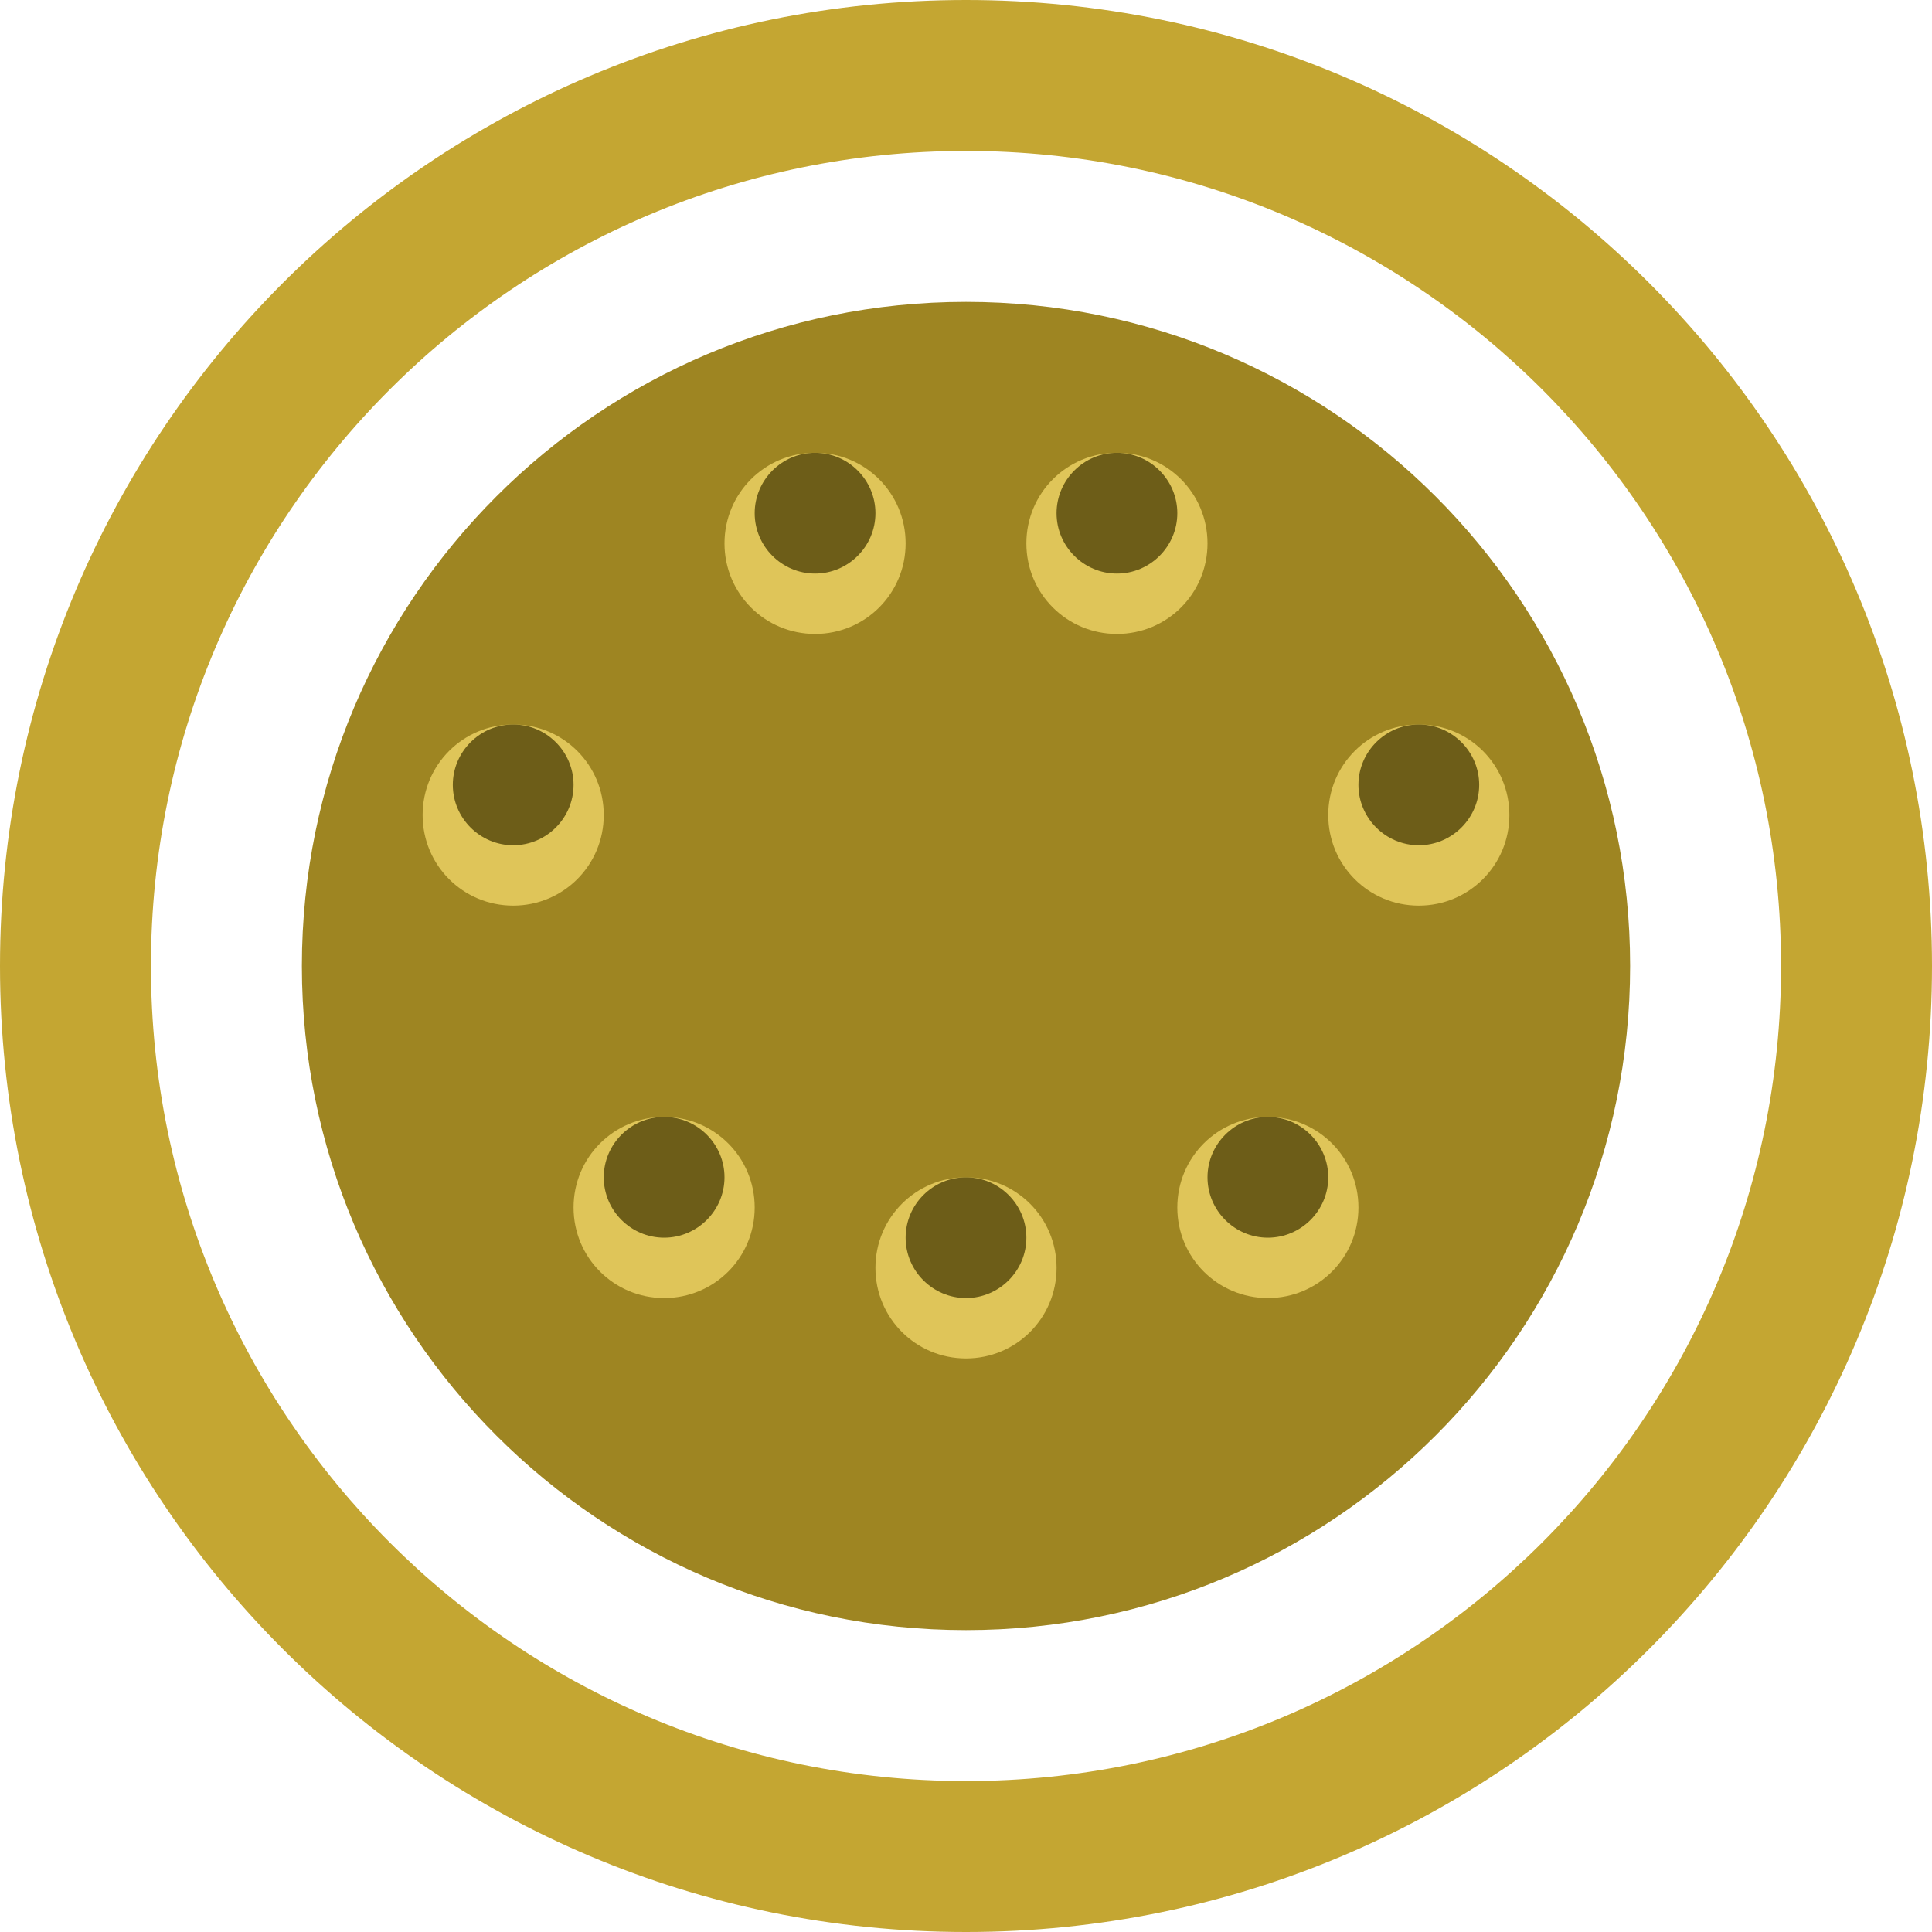 <svg xmlns="http://www.w3.org/2000/svg" viewBox="0 0 512 512">
  <path fill="#c4a632" d="M256 0C114.6 0 0 114.6 0 256s114.6 256 256 256s256-114.6 256-256S397.4 0 256 0zm0 472c-119.3 0-216-96.7-216-216S136.7 40 256 40s216 96.7 216 216s-96.7 216-216 216z"/>
  <path fill="#9e8522" d="M256 80c-97.2 0-176 78.8-176 176s78.8 176 176 176s176-78.8 176-176S353.2 80 256 80z"/>
  <path fill="#dfc559" d="M376 240c-13.3 0-24-10.7-24-24s10.7-24 24-24s24 10.7 24 24s-10.7 24-24 24zm-80-72c-13.3 0-24-10.7-24-24s10.7-24 24-24s24 10.7 24 24s-10.7 24-24 24zm-80 0c-13.3 0-24-10.7-24-24s10.7-24 24-24s24 10.7 24 24s-10.7 24-24 24zm-80 72c-13.3 0-24-10.7-24-24s10.7-24 24-24s24 10.7 24 24s-10.7 24-24 24zm40 104c-13.3 0-24-10.7-24-24s10.7-24 24-24s24 10.7 24 24s-10.7 24-24 24zm80 16c-13.3 0-24-10.7-24-24s10.7-24 24-24s24 10.7 24 24s-10.7 24-24 24zm80-16c-13.3 0-24-10.7-24-24s10.7-24 24-24s24 10.7 24 24s-10.7 24-24 24z"/>
  <path fill="#6d5d18" d="M376 192c-8.8 0-16 7.2-16 16s7.2 16 16 16s16-7.2 16-16s-7.2-16-16-16zm-80-72c-8.8 0-16 7.2-16 16s7.2 16 16 16s16-7.2 16-16s-7.2-16-16-16zm-80 0c-8.8 0-16 7.2-16 16s7.2 16 16 16s16-7.2 16-16s-7.2-16-16-16zm-80 72c-8.8 0-16 7.2-16 16s7.2 16 16 16s16-7.2 16-16s-7.2-16-16-16zm40 104c-8.8 0-16 7.2-16 16s7.2 16 16 16s16-7.2 16-16s-7.2-16-16-16zm80 16c-8.8 0-16 7.2-16 16s7.2 16 16 16s16-7.2 16-16s-7.2-16-16-16zm80-16c-8.8 0-16 7.2-16 16s7.2 16 16 16s16-7.2 16-16s-7.2-16-16-16z"/>
</svg>
